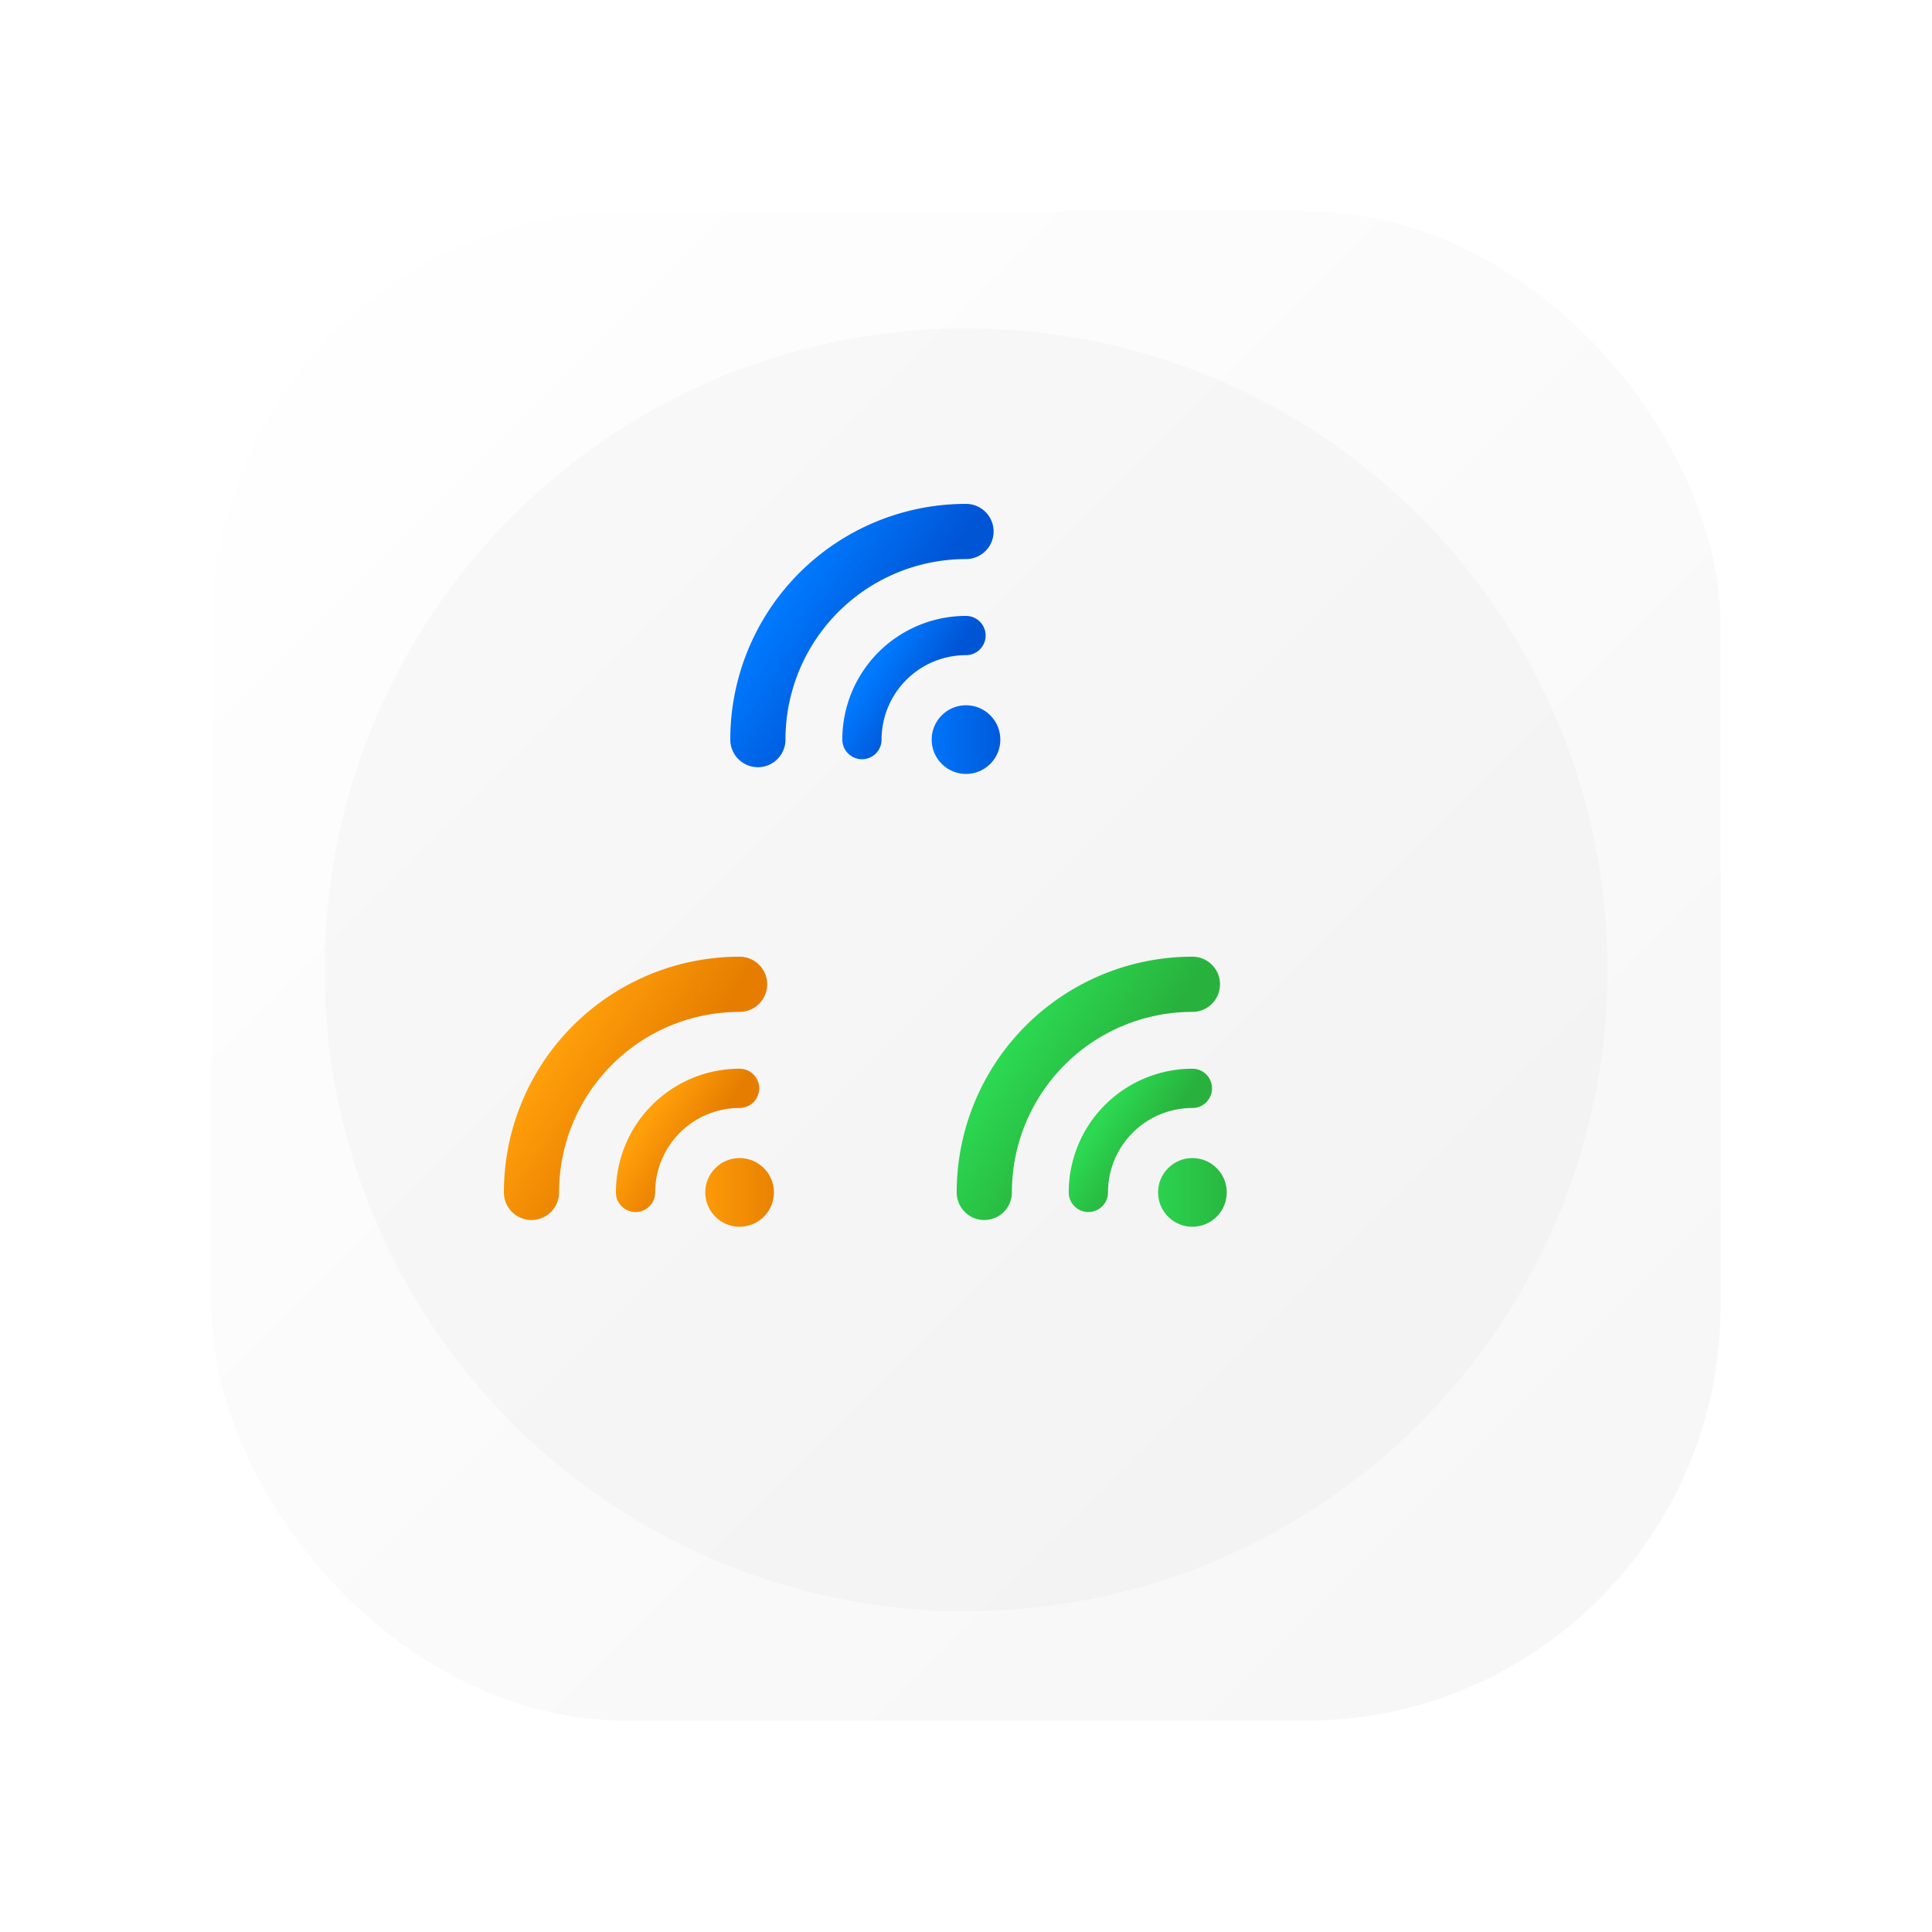 <?xml version="1.0" encoding="UTF-8"?>
<svg width="1024" height="1024" viewBox="0 0 1024 1024" xmlns="http://www.w3.org/2000/svg">
    <!-- 背景 -->
    <defs>
        <linearGradient id="bgGradient" x1="0%" y1="0%" x2="100%" y2="100%">
            <stop offset="0%" style="stop-color:#FFFFFF"/>
            <stop offset="100%" style="stop-color:#F6F6F6"/>
        </linearGradient>
        <!-- 公司网络 - 专业蓝色 -->
        <linearGradient id="iconGradient1" x1="0%" y1="0%" x2="100%" y2="100%">
            <stop offset="0%" style="stop-color:#007AFF"/>
            <stop offset="100%" style="stop-color:#0055D5"/>
        </linearGradient>
        <!-- 宿舍网络 - 活力橙色 -->
        <linearGradient id="iconGradient2" x1="0%" y1="0%" x2="100%" y2="100%">
            <stop offset="0%" style="stop-color:#FF9F0A"/>
            <stop offset="100%" style="stop-color:#E67D00"/>
        </linearGradient>
        <!-- 家庭网络 - 温暖绿色 -->
        <linearGradient id="iconGradient3" x1="0%" y1="0%" x2="100%" y2="100%">
            <stop offset="0%" style="stop-color:#2CD9510"/>
            <stop offset="100%" style="stop-color:#28B13D"/>
        </linearGradient>
        <!-- 统一的阴影效果 -->
        <filter id="shadowFilter" x="-10%" y="-10%" width="120%" height="120%">
            <feDropShadow dx="0" dy="6" stdDeviation="8" flood-opacity="0.12"/>
        </filter>
        <!-- 图标内阴影 -->
        <filter id="innerShadow" x="-20%" y="-20%" width="140%" height="140%">
            <feGaussianBlur in="SourceAlpha" stdDeviation="2" result="blur"/>
            <feOffset dy="2" dx="0"/>
            <feComposite in2="SourceAlpha" operator="arithmetic" k2="-1" k3="1"/>
        </filter>
    </defs>
    
    <!-- 圆角矩形背景 -->
    <rect x="112" y="112" width="800" height="800" rx="220" ry="220"
        fill="url(#bgGradient)" 
        filter="url(#shadowFilter)"/>
    
    <!-- 中心圆形区域 -->
    <circle cx="512" cy="512" r="340" 
        fill="rgba(0,0,0,0.02)" 
        filter="url(#innerShadow)"/>
    
    <!-- 顶部 WiFi 图标 -->
    <g transform="translate(512,392) scale(0.65) rotate(315)" fill="none" stroke="url(#iconGradient1)" stroke-linecap="round">
        <path d="M -120,-120 A 169.7,169.7 0 0 1 120,-120" stroke-width="45"/>
        <path d="M -60,-60 A 84.85,84.85 0 0 1 60,-60" stroke-width="32"/>
        <circle cx="0" cy="0" r="28" fill="url(#iconGradient1)" stroke="none"/>
    </g>
    
    <!-- 左下 WiFi 图标 -->
    <g transform="translate(392,632) scale(0.65) rotate(315)" fill="none" stroke="url(#iconGradient2)" stroke-linecap="round">
        <path d="M -120,-120 A 169.7,169.7 0 0 1 120,-120" stroke-width="45"/>
        <path d="M -60,-60 A 84.85,84.85 0 0 1 60,-60" stroke-width="32"/>
        <circle cx="0" cy="0" r="28" fill="url(#iconGradient2)" stroke="none"/>
    </g>
    
    <!-- 右下 WiFi 图标 -->
    <g transform="translate(632,632) scale(0.65) rotate(315)" fill="none" stroke="url(#iconGradient3)" stroke-linecap="round">
        <path d="M -120,-120 A 169.7,169.7 0 0 1 120,-120" stroke-width="45"/>
        <path d="M -60,-60 A 84.85,84.85 0 0 1 60,-60" stroke-width="32"/>
        <circle cx="0" cy="0" r="28" fill="url(#iconGradient3)" stroke="none"/>
    </g>
</svg> 